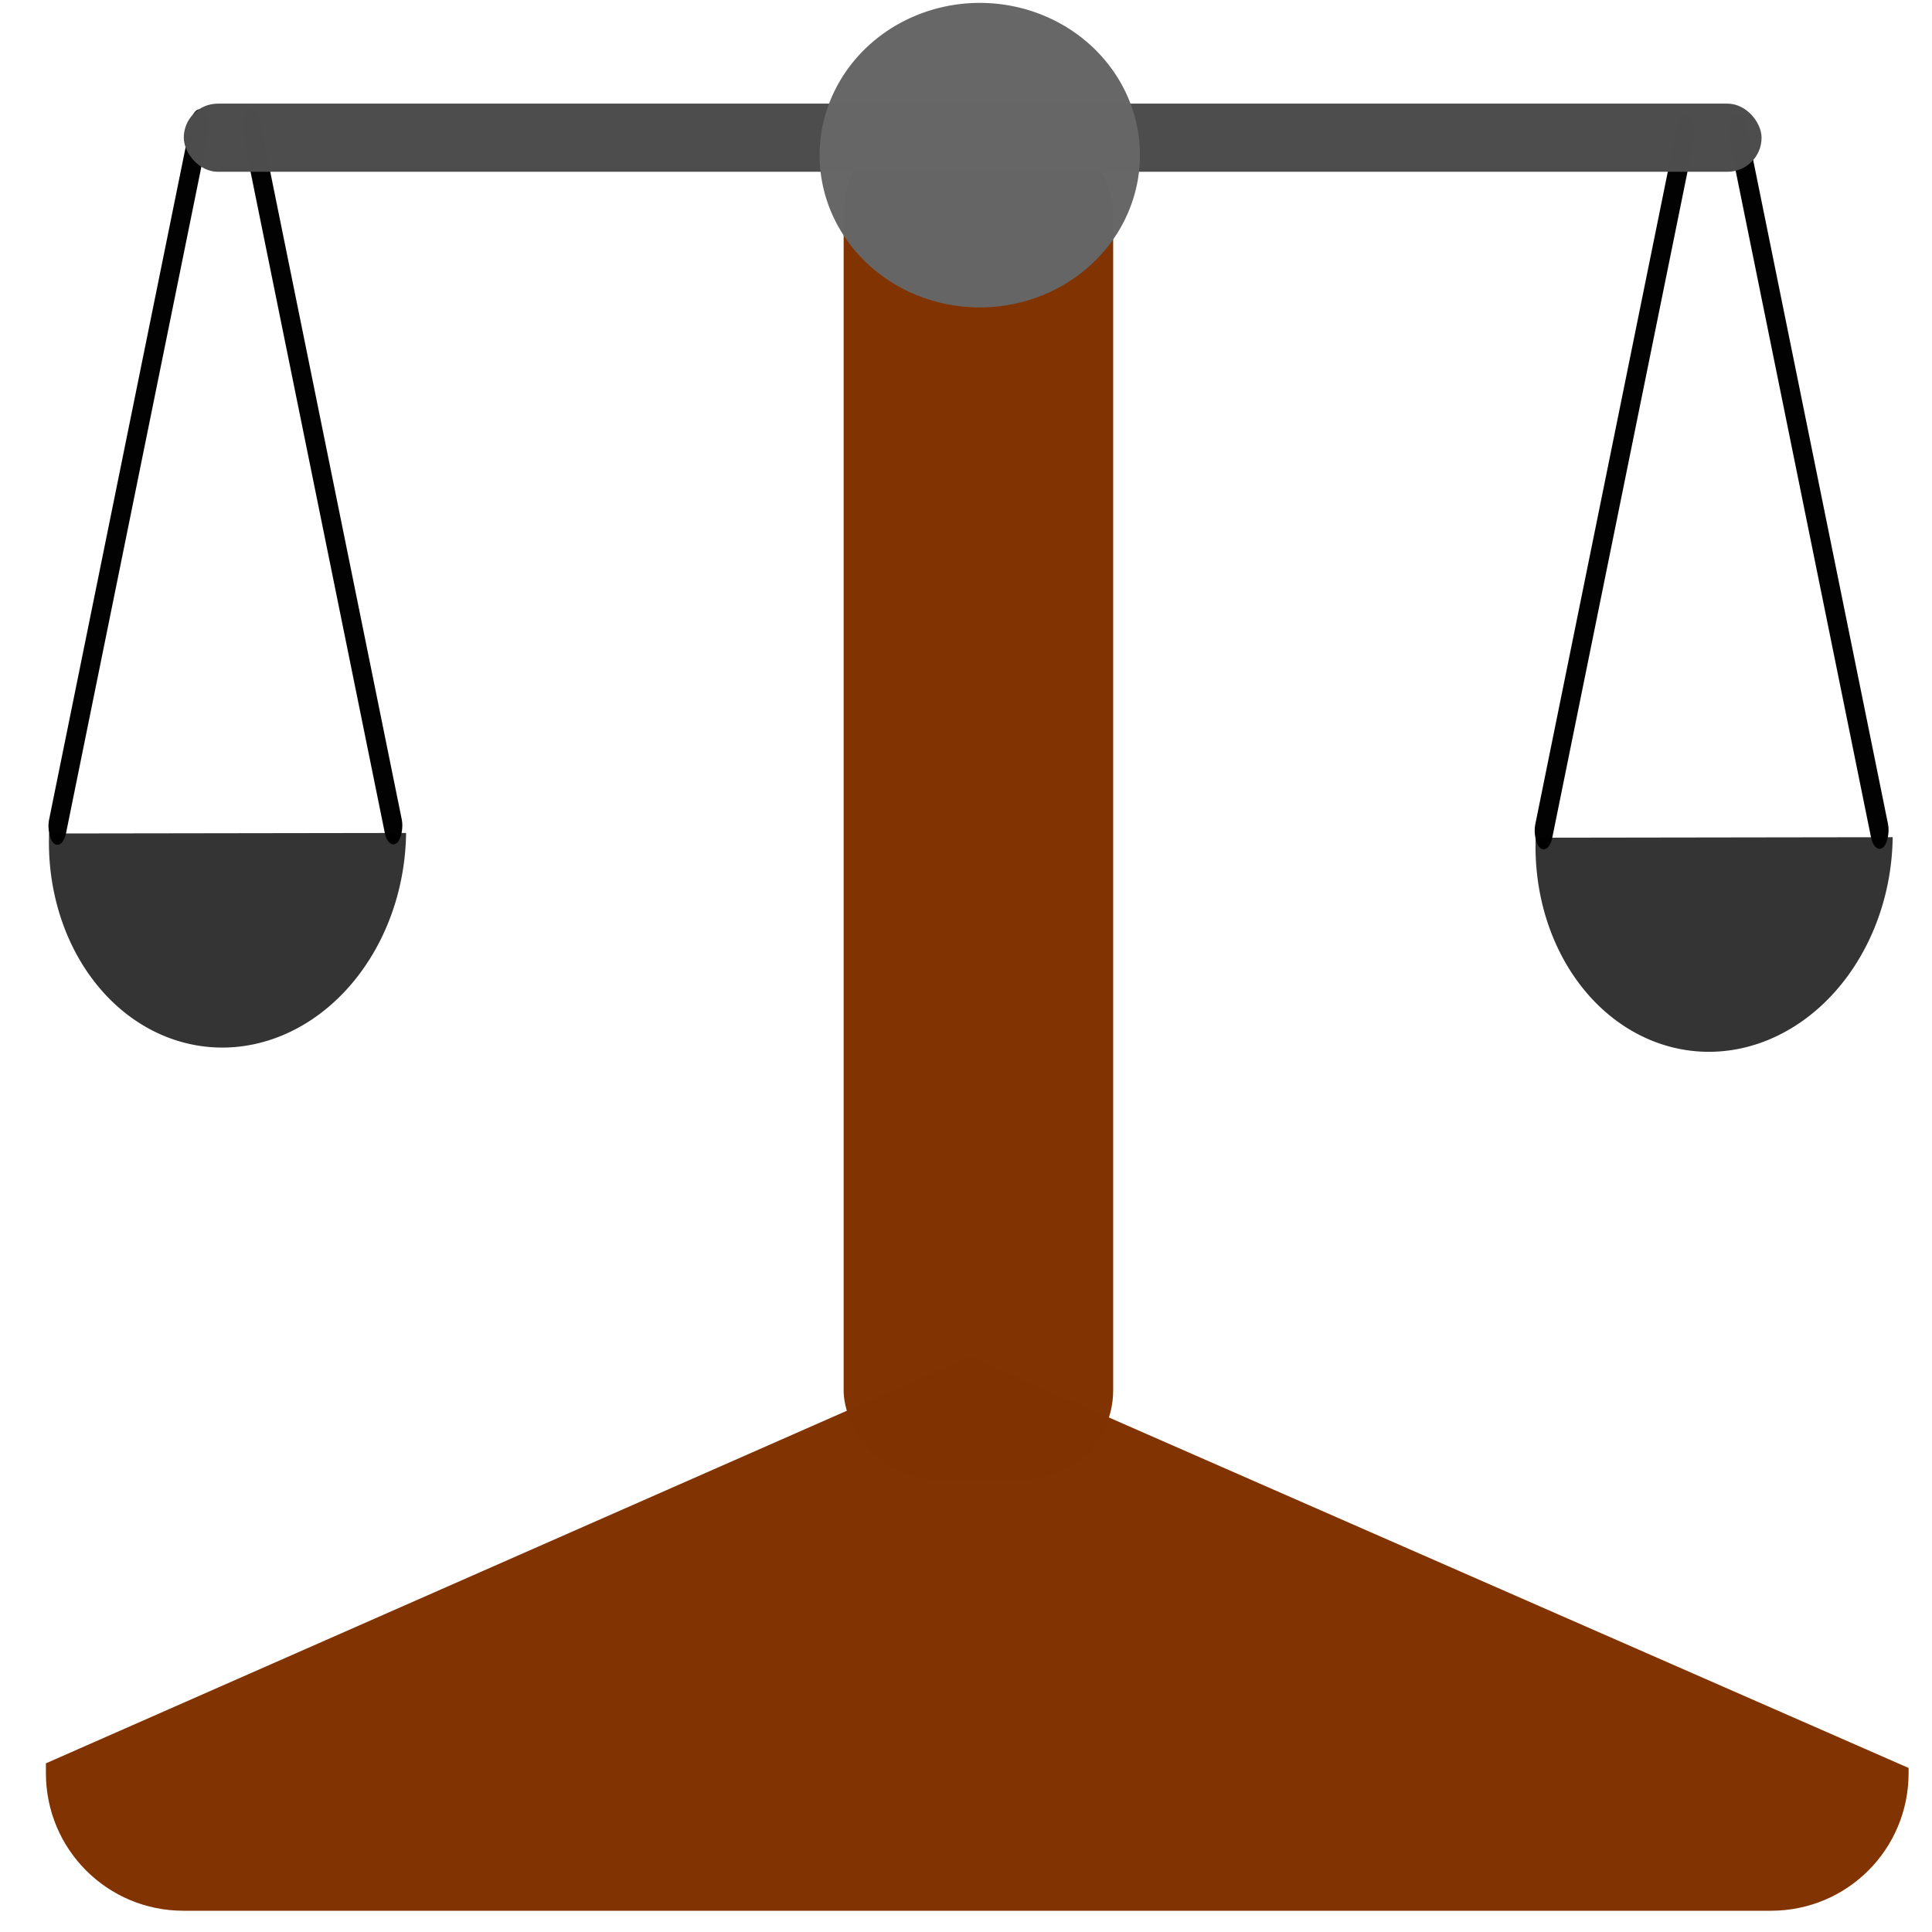 <?xml version="1.0" encoding="UTF-8" standalone="no"?>
<!-- Created with Inkscape (http://www.inkscape.org/) -->

<svg
   xmlns:osb="http://www.openswatchbook.org/uri/2009/osb"
   xmlns:dc="http://purl.org/dc/elements/1.1/"
   xmlns:cc="http://creativecommons.org/ns#"
   xmlns:rdf="http://www.w3.org/1999/02/22-rdf-syntax-ns#"
   xmlns:svg="http://www.w3.org/2000/svg"
   xmlns="http://www.w3.org/2000/svg"
   xmlns:sodipodi="http://sodipodi.sourceforge.net/DTD/sodipodi-0.dtd"
   xmlns:inkscape="http://www.inkscape.org/namespaces/inkscape"
   width="256"
   height="256"
   viewBox="0 0 67.733 67.733"
   version="1.1"
   id="svg8"
   inkscape:version="0.92.5 (2060ec1f9f, 2020-04-08)"
   sodipodi:docname="license.svg"
   inkscape:export-filename="/home/rafal/Pulpit/load_project.png"
   inkscape:export-xdpi="6.0000005"
   inkscape:export-ydpi="6.0000005">
  <defs
     id="defs2">
    <linearGradient
       id="linearGradient2449"
       osb:paint="solid">
      <stop
         style="stop-color:#ffe680;stop-opacity:1;"
         offset="0"
         id="stop2447" />
    </linearGradient>
  </defs>
  <sodipodi:namedview
     id="base"
     pagecolor="#ffffff"
     bordercolor="#666666"
     borderopacity="1.0"
     inkscape:pageopacity="0.0"
     inkscape:pageshadow="2"
     inkscape:zoom="2.8"
     inkscape:cx="176.76802"
     inkscape:cy="130.51181"
     inkscape:document-units="mm"
     inkscape:current-layer="layer1"
     showgrid="false"
     units="px"
     width="256px"
     inkscape:window-width="1920"
     inkscape:window-height="1009"
     inkscape:window-x="0"
     inkscape:window-y="0"
     inkscape:window-maximized="1" />
  <g
     inkscape:label="Layer 1"
     inkscape:groupmode="layer"
     id="layer1"
     transform="translate(0,-229.267)">
    <path
       style="opacity:0.993;fill:#803300;fill-opacity:0.996;fill-rule:evenodd;stroke:none;stroke-width:1.002;stroke-linejoin:bevel;stroke-miterlimit:4;stroke-dasharray:none;stroke-opacity:1;paint-order:stroke markers fill"
       d="M 128.176 178.857 L 128.314 179.469 L 128.605 178.857 L 128.176 178.857 z M 128.314 179.469 L 6.072 233.283 L 6.072 234.572 C 6.072 244.663 14.194 252.785 24.285 252.785 L 234.285 252.785 C 244.376 252.785 252.5 244.663 252.5 234.572 L 252.5 233.893 L 128.314 179.469 z "
       transform="matrix(0.265,0,0,0.265,0,229.267)"
       id="rect828" />
    <rect
       style="opacity:0.993;fill:#803300;fill-opacity:0.996;fill-rule:evenodd;stroke:none;stroke-width:0.265;stroke-linejoin:bevel;stroke-miterlimit:4;stroke-dasharray:none;stroke-opacity:1;paint-order:stroke markers fill"
       id="rect864"
       width="9.449"
       height="47.531"
       x="29.577"
       y="233.595"
       ry="3.118" />
    <path
       style="opacity:0.993;fill:#333333;fill-opacity:0.996;fill-rule:evenodd;stroke:none;stroke-width:0.321;stroke-linejoin:bevel;stroke-miterlimit:4;stroke-dasharray:none;stroke-opacity:1;paint-order:stroke markers fill"
       id="path877"
       sodipodi:type="arc"
       sodipodi:cx="116.24999"
       sodipodi:cy="217.31255"
       sodipodi:rx="6.4446554"
       sodipodi:ry="7.2528443"
       sodipodi:start="5.7916133"
       sodipodi:end="2.6784298"
       d="m 121.932,213.889 a 6.445,7.253 0 0 1 -0.239,7.307 6.445,7.253 0 0 1 -5.771,3.36 6.445,7.253 0 0 1 -5.437,-4.003"
       sodipodi:open="true"
       transform="matrix(0.85,0.527,-0.418,0.908,0,0)"
       inkscape:transform-center-x="-13.614164"
       inkscape:transform-center-y="14.072507" />
    <path
       style="opacity:0.993;fill:#333333;fill-opacity:0.996;fill-rule:evenodd;stroke:none;stroke-width:0.321;stroke-linejoin:bevel;stroke-miterlimit:4;stroke-dasharray:none;stroke-opacity:1;paint-order:stroke markers fill"
       id="path877-6"
       sodipodi:type="arc"
       sodipodi:cx="164.01311"
       sodipodi:cy="189.75455"
       sodipodi:rx="6.4446549"
       sodipodi:ry="7.2528443"
       sodipodi:start="5.7916133"
       sodipodi:end="2.6784298"
       d="m 169.695,186.331 a 6.445,7.253 0 0 1 -0.239,7.307 6.445,7.253 0 0 1 -5.771,3.36 6.445,7.253 0 0 1 -5.437,-4.003"
       sodipodi:open="true"
       transform="matrix(0.85,0.527,-0.418,0.908,0,0)"
       inkscape:transform-center-x="-13.614164"
       inkscape:transform-center-y="14.072507" />
    <rect
       style="opacity:0.993;fill:#000000;fill-opacity:0.996;fill-rule:evenodd;stroke:none;stroke-width:0.214;stroke-linejoin:bevel;stroke-miterlimit:4;stroke-dasharray:none;stroke-opacity:1;paint-order:stroke markers fill"
       id="rect896"
       width="0.755"
       height="26.22"
       x="59.172"
       y="200.654"
       ry="0.596"
       transform="matrix(0.79,0.613,-0.199,0.98,0,0)"
       inkscape:transform-center-x="-0.29233202"
       inkscape:transform-center-y="-1.4292624" />
    <rect
       style="opacity:0.993;fill:#000000;fill-opacity:0.996;fill-rule:evenodd;stroke:none;stroke-width:0.214;stroke-linejoin:bevel;stroke-miterlimit:4;stroke-dasharray:none;stroke-opacity:1;paint-order:stroke markers fill"
       id="rect896-7"
       width="0.755"
       height="26.22"
       x="41.886"
       y="211.45"
       ry="0.596"
       transform="matrix(-0.79,0.613,0.199,0.98,0,0)"
       inkscape:transform-center-x="0.29233342"
       inkscape:transform-center-y="-1.4292684" />
    <rect
       style="opacity:0.993;fill:#000000;fill-opacity:0.996;fill-rule:evenodd;stroke:none;stroke-width:0.214;stroke-linejoin:bevel;stroke-miterlimit:4;stroke-dasharray:none;stroke-opacity:1;paint-order:stroke markers fill"
       id="rect896-5"
       width="0.755"
       height="26.22"
       x="116.185"
       y="165.154"
       ry="0.596"
       transform="matrix(0.79,0.613,-0.199,0.98,0,0)"
       inkscape:transform-center-x="-0.29233202"
       inkscape:transform-center-y="-1.4292624" />
    <rect
       style="opacity:0.993;fill:#000000;fill-opacity:0.996;fill-rule:evenodd;stroke:none;stroke-width:0.214;stroke-linejoin:bevel;stroke-miterlimit:4;stroke-dasharray:none;stroke-opacity:1;paint-order:stroke markers fill"
       id="rect896-7-3"
       width="0.755"
       height="26.22"
       x="-15.057"
       y="247.228"
       ry="0.596"
       transform="matrix(-0.79,0.613,0.199,0.98,0,0)"
       inkscape:transform-center-x="0.29233342"
       inkscape:transform-center-y="-1.4292684" />
    <rect
       style="opacity:0.993;fill:#4d4d4d;fill-opacity:1;fill-rule:evenodd;stroke:none;stroke-width:0.22;stroke-linejoin:bevel;stroke-miterlimit:4;stroke-dasharray:none;stroke-opacity:1;paint-order:stroke markers fill"
       id="rect868"
       width="55.315"
       height="2.389"
       x="6.443"
       y="232.9"
       ry="1.195" />
    <path
       style="opacity:0.993;fill:#666666;fill-opacity:0.996;fill-rule:evenodd;stroke:none;stroke-width:0.307;stroke-linejoin:bevel;stroke-miterlimit:4;stroke-dasharray:none;stroke-opacity:1;paint-order:stroke markers fill"
       id="path870"
       sodipodi:type="arc"
       sodipodi:cx="34.349163"
       sodipodi:cy="234.70648"
       sodipodi:rx="5.615273"
       sodipodi:ry="5.3375225"
       sodipodi:start="5.7916133"
       sodipodi:end="5.7915891"
       d="m 39.3,232.187 a 5.615,5.338 0 0 1 -2.3,7.225 5.615,5.338 0 0 1 -7.601,-2.186 5.615,5.338 0 0 1 2.3,-7.225 5.615,5.338 0 0 1 7.601,2.186 l -4.95,2.519 z" />
  </g>
</svg>
